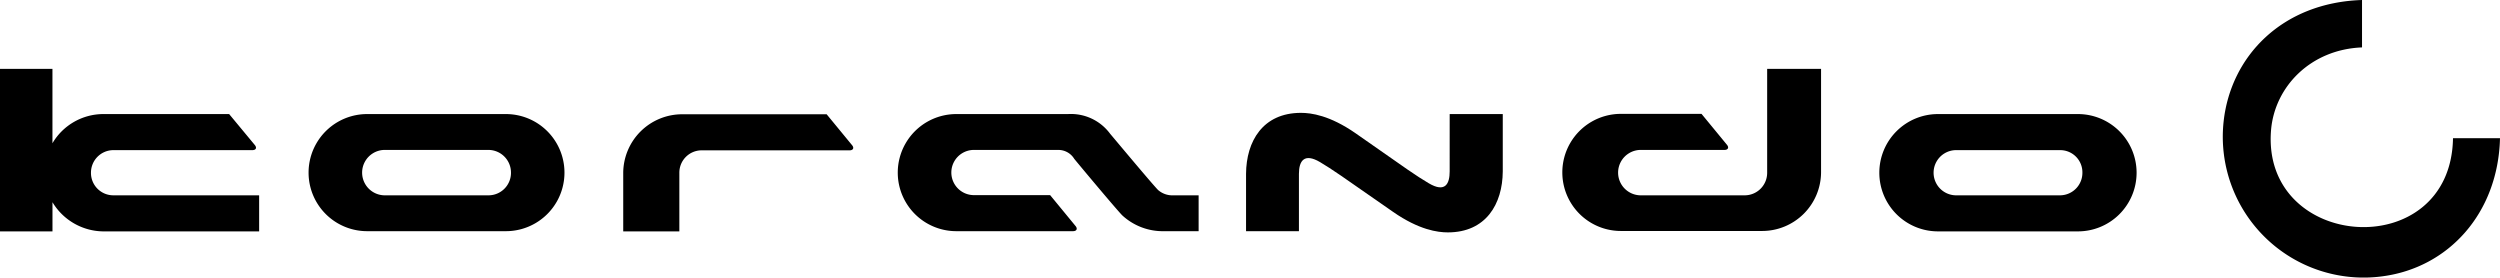 <svg xmlns="http://www.w3.org/2000/svg" width="430.762" height="47.819" viewBox="0 0 430.762 47.819"><defs><style>.a{fill-rule:evenodd;}</style></defs><g transform="translate(-3.6 -5.3)"><path class="a" d="M52.883,10.93H28.969a10.089,10.089,0,1,0,0,20.178H52.883a10.089,10.089,0,1,0,0-20.178m.873,10.089a3.876,3.876,0,0,1-3.77,3.91H31.867a3.913,3.913,0,0,1,0-7.82H49.985a3.9,3.9,0,0,1,3.77,3.91" transform="translate(37.889 14.025)"/><path class="a" d="M130.443,10.93H106.529a10.107,10.107,0,1,0,0,20.213h23.914a10.107,10.107,0,1,0,0-20.213m-2.9,6.214a3.823,3.823,0,0,1,3.77,3.875,3.876,3.876,0,0,1-3.77,3.91H109.427a3.895,3.895,0,0,1,0-7.785Z" transform="translate(231.095 14.025)"/><path class="a" d="M92.82,24.021c-.943-.943-6.947-8.134-8.274-9.705a8.392,8.392,0,0,0-7.261-3.386H58.049a10.089,10.089,0,1,0,0,20.178H78.157c.628,0,.838-.419.419-.908l-4.364-5.306H60.947a3.895,3.895,0,0,1,0-7.785h14.7a3.205,3.205,0,0,1,2.723,1.536c.908,1.117,7.331,8.8,8.274,9.74a10.29,10.29,0,0,0,7.226,2.723H99.8V24.929H95.508a3.754,3.754,0,0,1-2.688-.908" transform="translate(110.329 14.025)"/><path class="a" d="M19.275,26.609a3.876,3.876,0,0,1,3.77-3.91H47.064c.663,0,.838-.419.419-.908l-4.4-5.306H21.4a10.179,10.179,0,0,0-8.763,5.027V8.7H3.6v28h9.042V31.671A10.331,10.331,0,0,0,21.4,36.7H48.251V30.484H23.08a3.852,3.852,0,0,1-3.805-3.875" transform="translate(0 8.47)"/><path class="a" d="M69.41,10.94H44.519A10.154,10.154,0,0,0,34.36,21.029V31.118h9.67V21.029a3.845,3.845,0,0,1,3.77-3.875H73.355c.628,0,.838-.419.419-.908Z" transform="translate(76.625 14.05)"/><path class="a" d="M116.054,26.574a3.876,3.876,0,0,1-3.77,3.91H94.131a3.913,3.913,0,0,1,0-7.82h14.558c.628,0,.838-.419.419-.908l-4.364-5.306H90.849a10.089,10.089,0,1,0,0,20.178h24.333a10.154,10.154,0,0,0,10.159-10.089V8.7h-9.286Z" transform="translate(192.036 8.47)"/><path class="a" d="M100.185,20.959c0,2.06-.7,3.77-3.631,2.025-1.117-.663-2.095-1.292-3.666-2.374-1.536-1.082-7.261-5.062-8.9-6.214-4.469-3.107-7.68-3.526-9.426-3.526-6.563,0-9.426,4.887-9.461,10.508v9.88h9.112v-9.88c0-2.234.908-3.631,3.631-2.025,1.117.663,2.025,1.257,3.666,2.374,1.641,1.152,5.551,3.875,8.937,6.214,4.469,3.107,7.68,3.526,9.426,3.526,6.563,0,9.426-4.887,9.461-10.508v-9.88h-9.147Z" transform="translate(153.2 13.875)"/><path class="a" d="M152.968,29.144c-.384,21.749-33.06,19.41-31.35-1.431.628-7.471,6.808-13.894,15.675-14.244V5.3c-13.859.454-22.622,9.775-23.844,20.911a24.263,24.263,0,0,0,27.3,26.707c11.416-1.466,20-10.857,20.318-23.809h-8.1Z" transform="translate(273.295 0)"/></g></svg>